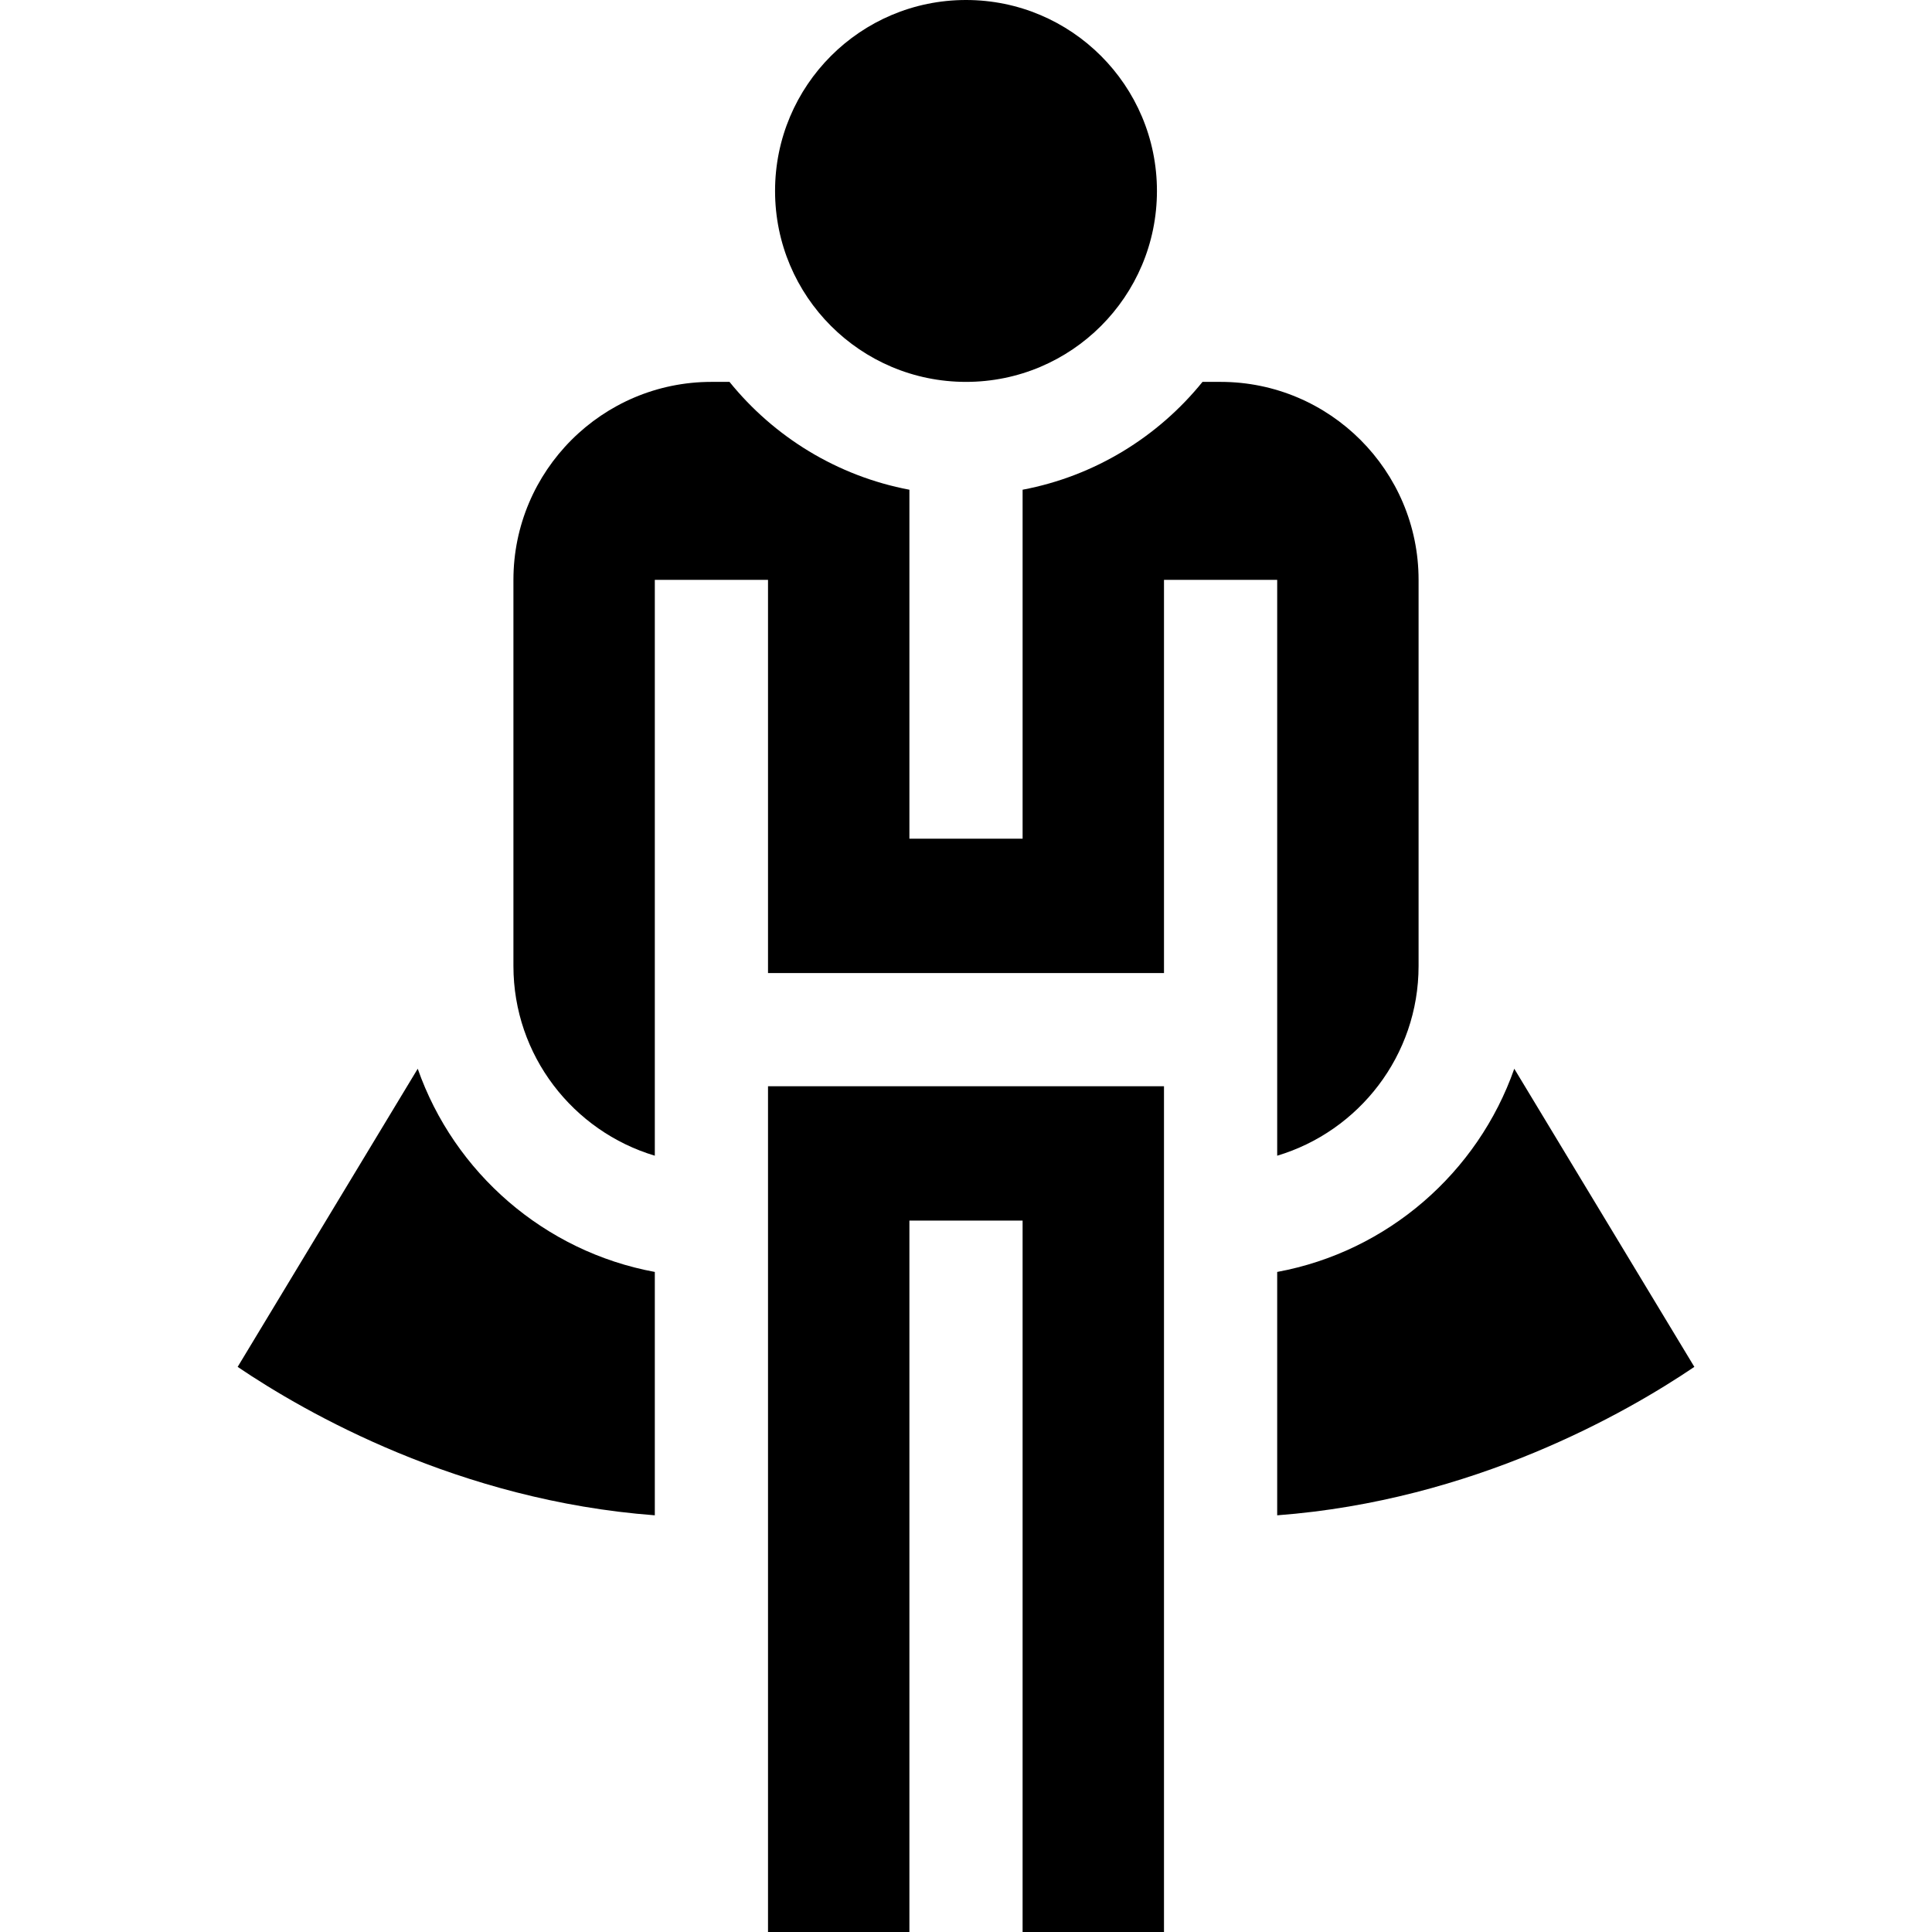 <svg id="Capa_1" enable-background="new 0 0 512 512" height="512" viewBox="0 0 512 512" width="512" xmlns="http://www.w3.org/2000/svg"><g><path d="m173.532 337.077c-29.271-5.404-53.164-26.301-62.83-53.852l-47.722 79.013c18.034 12.2 58.586 35.419 110.553 39.335v-64.496z"/><path d="m401.299 283.225c-9.666 27.551-33.559 48.448-62.83 53.852v64.496c51.957-3.915 92.505-27.126 110.552-39.336z"/><path d="m136.063 153.672v102.328c0 23.72 15.826 43.803 37.469 50.273v-152.601h30v104.195h104.938v-104.195h30v152.601c21.644-6.47 37.469-26.553 37.469-50.273v-102.328c0-28.932-23.537-52.469-52.469-52.469h-4.793c-11.791 14.576-28.547 24.962-47.676 28.579v92.484h-30v-92.484c-19.129-3.617-35.885-14.003-47.676-28.579h-4.794c-28.931 0-52.468 23.537-52.468 52.469z"/><path d="m308.469 287.867h-104.937v224.133h37.468v-188.531h30v188.531h37.469z"/><circle cx="256" cy="50.602" r="50.602"/></g></svg>